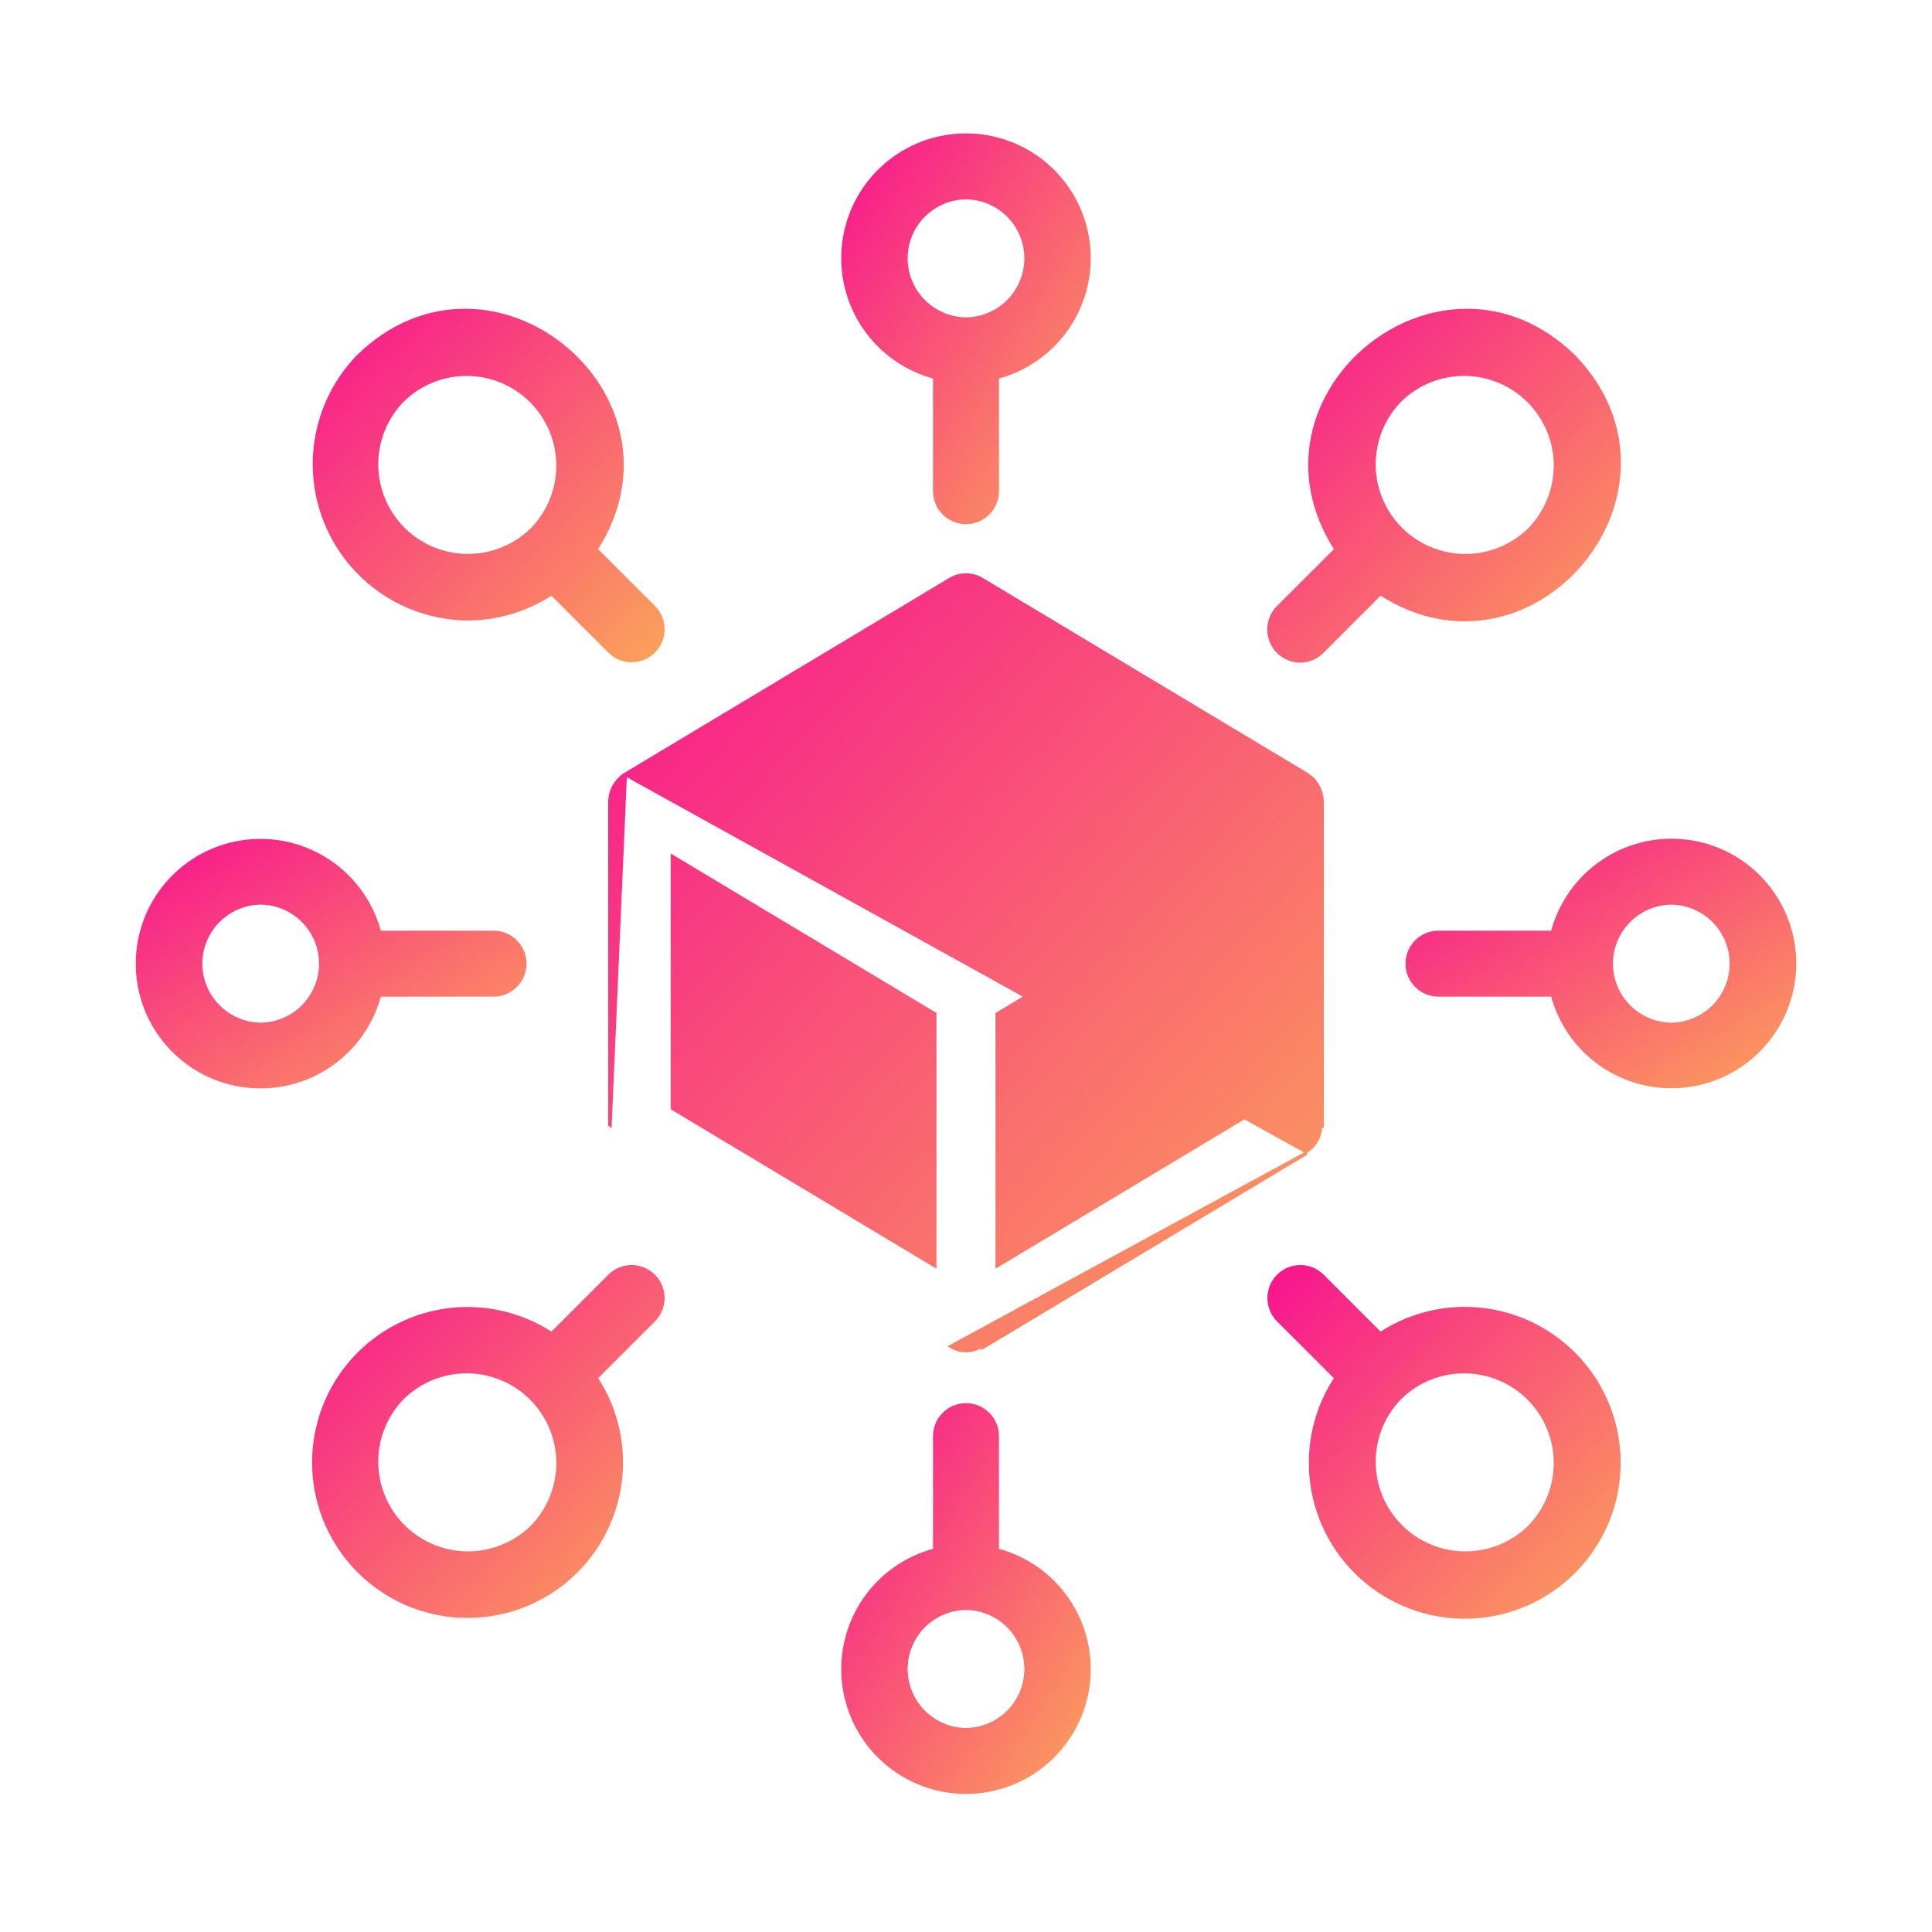 <svg width="112" height="112" viewBox="0 0 112 112" fill="none" xmlns="http://www.w3.org/2000/svg">
<path d="M36.245 44.891L36.245 44.891L55.075 33.593C55.075 33.593 55.075 33.593 55.075 33.593C55.354 33.424 55.674 33.335 56 33.335C56.326 33.335 56.646 33.424 56.925 33.593C56.925 33.593 56.925 33.593 56.925 33.593L75.755 44.891L75.76 44.895L75.76 44.895C75.884 44.98 76.003 45.075 76.114 45.178L76.119 45.182L76.118 45.183C76.44 45.526 76.626 45.975 76.642 46.446L76.642 46.449L76.642 65.279V65.279H76.542C76.544 65.577 76.467 65.87 76.32 66.128C76.172 66.386 75.96 66.602 75.703 66.752L36.245 44.891ZM36.245 44.891L36.243 44.892C35.979 45.059 35.76 45.287 35.606 45.558C35.451 45.83 35.366 46.135 35.358 46.447L35.358 46.447V46.449V65.279M36.245 44.891L35.358 65.279M35.358 65.279V65.279H35.458L35.358 65.279ZM75.754 66.838C75.754 66.838 75.754 66.838 75.754 66.838L55.127 78.05C55.39 78.209 55.692 78.294 56 78.294C56.308 78.294 56.61 78.209 56.873 78.05L56.924 78.135L56.925 78.135C56.925 78.135 56.925 78.135 56.925 78.135L75.754 66.838ZM54.188 58.78V73.371L38.981 64.247V49.656L54.188 58.78ZM56 37.271L71.315 46.449L56 55.628L40.685 46.449L56 37.271ZM73.018 49.656V64.247L57.812 73.371V58.78L73.018 49.656Z" fill="url(#paint0_linear_21_1329)" stroke="url(#paint1_linear_21_1329)" stroke-width="0.2"/>
<path d="M50.116 19C51.086 20.414 52.532 21.431 54.188 21.866V28.475C54.188 28.955 54.379 29.416 54.719 29.756C55.059 30.096 55.519 30.287 56 30.287C56.48 30.287 56.941 30.096 57.281 29.756C57.621 29.416 57.812 28.955 57.812 28.475V21.866C59.468 21.431 60.914 20.414 61.883 19C62.867 17.565 63.293 15.819 63.079 14.092C62.866 12.364 62.029 10.775 60.725 9.622C59.421 8.469 57.74 7.833 56 7.833C54.259 7.833 52.579 8.469 51.275 9.622C49.971 10.775 49.134 12.364 48.92 14.092C48.707 15.819 49.132 17.565 50.116 19ZM53.536 12.501C54.188 11.842 55.073 11.467 56 11.457C56.927 11.467 57.812 11.842 58.464 12.501C59.116 13.16 59.482 14.05 59.482 14.977C59.482 15.904 59.116 16.794 58.464 17.453C57.812 18.112 56.927 18.488 56 18.498C55.073 18.487 54.188 18.112 53.535 17.453C52.883 16.794 52.518 15.904 52.518 14.977C52.518 14.05 52.883 13.16 53.536 12.501Z" fill="url(#paint2_linear_21_1329)" stroke="url(#paint3_linear_21_1329)" stroke-width="0.2"/>
<path d="M27.088 35.872H27.089C28.828 35.872 30.529 35.362 31.982 34.408L35.359 37.785L35.359 37.785L35.36 37.786C35.702 38.115 36.159 38.297 36.634 38.292C37.108 38.287 37.562 38.097 37.898 37.761C38.233 37.426 38.423 36.972 38.428 36.498C38.433 36.023 38.251 35.566 37.922 35.224L37.922 35.224L37.921 35.222L34.547 31.85C40.271 22.927 28.446 13.199 20.781 20.643L20.78 20.643L20.779 20.645C19.553 21.901 18.723 23.489 18.392 25.212C18.06 26.935 18.241 28.718 18.913 30.339C19.584 31.96 20.717 33.349 22.17 34.332C23.623 35.316 25.333 35.851 27.088 35.872ZM23.342 23.206C24.339 22.23 25.681 21.686 27.077 21.693C28.473 21.7 29.81 22.258 30.797 23.245C31.785 24.232 32.342 25.569 32.349 26.965C32.356 28.361 31.812 29.704 30.835 30.701C29.838 31.677 28.496 32.221 27.1 32.214C25.703 32.207 24.366 31.649 23.379 30.662C22.392 29.675 21.834 28.337 21.828 26.941C21.821 25.546 22.365 24.203 23.342 23.206Z" fill="url(#paint4_linear_21_1329)" stroke="url(#paint5_linear_21_1329)" stroke-width="0.2"/>
<path d="M19.135 61.747C20.549 60.778 21.566 59.333 22.001 57.676H28.611C29.091 57.676 29.552 57.485 29.892 57.145C30.232 56.806 30.422 56.345 30.422 55.864C30.422 55.384 30.232 54.923 29.892 54.583C29.552 54.243 29.091 54.053 28.611 54.053H22.001C21.566 52.396 20.549 50.95 19.135 49.981C17.7 48.997 15.954 48.572 14.227 48.785C12.5 48.999 10.91 49.836 9.757 51.14C8.605 52.444 7.969 54.124 7.969 55.864C7.969 57.605 8.605 59.285 9.757 60.589C10.91 61.893 12.5 62.73 14.227 62.943C15.954 63.157 17.7 62.731 19.135 61.747ZM17.577 58.34C16.925 58.999 16.04 59.375 15.113 59.385C14.187 59.375 13.301 58.999 12.65 58.34C11.998 57.681 11.632 56.791 11.632 55.864C11.632 54.937 11.998 54.047 12.65 53.388C13.302 52.729 14.187 52.354 15.113 52.343C16.04 52.354 16.925 52.729 17.577 53.388C18.229 54.047 18.594 54.937 18.594 55.864C18.594 56.791 18.229 57.681 17.577 58.34Z" fill="url(#paint6_linear_21_1329)" stroke="url(#paint7_linear_21_1329)" stroke-width="0.2"/>
<path d="M57.812 89.863V83.254C57.812 82.773 57.621 82.312 57.281 81.973C56.941 81.633 56.48 81.442 56 81.442C55.519 81.442 55.059 81.633 54.719 81.973C54.379 82.312 54.188 82.773 54.188 83.254V89.863C52.532 90.298 51.086 91.315 50.116 92.729C49.132 94.164 48.707 95.91 48.92 97.637C49.134 99.364 49.971 100.954 51.275 102.107C52.579 103.26 54.259 103.896 56 103.896C57.74 103.896 59.421 103.26 60.725 102.107C62.029 100.954 62.866 99.364 63.079 97.637C63.293 95.91 62.867 94.164 61.883 92.729C60.914 91.315 59.468 90.298 57.812 89.863ZM56 100.272C55.073 100.262 54.188 99.887 53.536 99.228C52.883 98.569 52.518 97.679 52.518 96.752C52.518 95.824 52.883 94.934 53.536 94.275C54.188 93.617 55.073 93.241 56 93.231C56.927 93.241 57.812 93.617 58.464 94.275C59.116 94.935 59.482 95.825 59.482 96.752C59.482 97.679 59.116 98.569 58.464 99.228C57.812 99.887 56.927 100.262 56 100.272Z" fill="url(#paint8_linear_21_1329)" stroke="url(#paint9_linear_21_1329)" stroke-width="0.2"/>
<path d="M76.641 73.944L76.641 73.944L76.64 73.943C76.298 73.614 75.84 73.432 75.366 73.437C74.892 73.442 74.438 73.632 74.102 73.968C73.767 74.303 73.576 74.757 73.572 75.231C73.567 75.706 73.749 76.163 74.078 76.505L74.078 76.505L74.079 76.506L77.452 79.878C76.245 81.707 75.752 83.916 76.067 86.086C76.387 88.283 77.512 90.282 79.225 91.695C80.937 93.108 83.114 93.833 85.332 93.729C87.549 93.625 89.649 92.699 91.222 91.132C92.795 89.566 93.728 87.469 93.84 85.252C93.952 83.035 93.236 80.855 91.829 79.137C90.422 77.42 88.427 76.287 86.231 75.959C84.063 75.636 81.852 76.121 80.018 77.321L76.641 73.944ZM88.658 88.522C87.661 89.499 86.319 90.043 84.923 90.036C83.527 90.029 82.19 89.471 81.203 88.484C80.215 87.496 79.658 86.159 79.651 84.763C79.644 83.367 80.188 82.025 81.165 81.028C82.162 80.051 83.504 79.507 84.9 79.514C86.296 79.522 87.633 80.079 88.621 81.067C89.608 82.054 90.165 83.391 90.172 84.787C90.179 86.183 89.635 87.525 88.658 88.522Z" fill="url(#paint10_linear_21_1329)" stroke="url(#paint11_linear_21_1329)" stroke-width="0.2"/>
<path d="M96.887 48.72L96.886 48.72C95.297 48.724 93.755 49.259 92.504 50.238C91.274 51.202 90.394 52.542 89.999 54.053H83.389C82.909 54.053 82.448 54.243 82.108 54.583C81.768 54.923 81.577 55.384 81.577 55.864C81.577 56.345 81.768 56.806 82.108 57.146C82.448 57.485 82.909 57.676 83.389 57.676H89.999C90.334 58.942 91.01 60.092 91.956 61C92.919 61.926 94.124 62.562 95.432 62.836C96.74 63.111 98.099 63.012 99.353 62.552C100.608 62.092 101.708 61.289 102.529 60.234C103.349 59.179 103.857 57.915 103.994 56.585C104.131 55.256 103.892 53.915 103.303 52.715C102.715 51.515 101.802 50.504 100.668 49.798C99.533 49.091 98.223 48.718 96.887 48.72ZM99.35 58.34C98.698 58.999 97.813 59.375 96.887 59.385C95.96 59.375 95.075 58.999 94.423 58.34C93.771 57.681 93.406 56.791 93.406 55.864C93.406 54.937 93.771 54.048 94.423 53.388C95.075 52.73 95.96 52.354 96.887 52.343C97.814 52.354 98.699 52.73 99.35 53.389C100.002 54.048 100.368 54.937 100.368 55.864C100.368 56.792 100.002 57.681 99.35 58.34Z" fill="url(#paint12_linear_21_1329)" stroke="url(#paint13_linear_21_1329)" stroke-width="0.2"/>
<path d="M35.36 73.943L35.36 73.943L35.359 73.944L31.982 77.321C30.153 76.126 27.949 75.643 25.787 75.966C23.598 76.293 21.609 77.423 20.207 79.135C18.805 80.848 18.091 83.021 18.203 85.232C18.315 87.442 19.245 89.532 20.813 91.094C22.381 92.657 24.474 93.58 26.684 93.684C28.895 93.788 31.066 93.066 32.774 91.659C34.481 90.251 35.604 88.258 35.924 86.068C36.239 83.905 35.749 81.702 34.548 79.878L37.921 76.506L37.921 76.506L37.922 76.505C38.251 76.163 38.432 75.706 38.428 75.231C38.423 74.757 38.232 74.303 37.897 73.968C37.562 73.633 37.108 73.442 36.634 73.437C36.16 73.433 35.702 73.614 35.36 73.943ZM30.835 88.522C29.838 89.499 28.496 90.043 27.1 90.036C25.704 90.029 24.367 89.471 23.38 88.484C22.392 87.496 21.835 86.159 21.828 84.763C21.821 83.367 22.365 82.025 23.342 81.028C24.339 80.051 25.681 79.506 27.078 79.513C28.474 79.52 29.811 80.078 30.799 81.066C31.786 82.053 32.344 83.391 32.351 84.787C32.357 86.183 31.813 87.525 30.835 88.522Z" fill="url(#paint14_linear_21_1329)" stroke="url(#paint15_linear_21_1329)" stroke-width="0.2"/>
<path d="M75.358 38.315L75.36 38.315C75.598 38.316 75.834 38.269 76.053 38.178C76.273 38.087 76.473 37.953 76.641 37.784L80.019 34.407C88.934 40.129 98.666 28.316 91.221 20.645L91.221 20.645L91.219 20.643C83.555 13.206 71.725 22.919 77.453 31.849L74.079 35.222L74.079 35.222L74.078 35.224C73.83 35.479 73.663 35.801 73.596 36.151C73.53 36.5 73.567 36.861 73.703 37.19C73.839 37.518 74.068 37.8 74.362 38C74.656 38.2 75.003 38.309 75.358 38.315ZM79.65 26.941C79.644 25.545 80.188 24.203 81.165 23.206C82.162 22.229 83.504 21.686 84.9 21.693C86.296 21.7 87.633 22.258 88.62 23.245C89.608 24.232 90.165 25.569 90.172 26.965C90.179 28.361 89.635 29.703 88.658 30.7C87.661 31.677 86.319 32.221 84.923 32.214C83.526 32.207 82.189 31.649 81.202 30.662C80.215 29.674 79.657 28.337 79.65 26.941Z" fill="url(#paint16_linear_21_1329)" stroke="url(#paint17_linear_21_1329)" stroke-width="0.2"/>
<defs>
<linearGradient id="paint0_linear_21_1329" x1="35.458" y1="33.435" x2="80.228" y2="75.325" gradientUnits="userSpaceOnUse">
<stop stop-color="#F7138F"/>
<stop offset="1" stop-color="#FBA45A"/>
</linearGradient>
<linearGradient id="paint1_linear_21_1329" x1="35.458" y1="33.435" x2="80.228" y2="75.325" gradientUnits="userSpaceOnUse">
<stop stop-color="#F7138F"/>
<stop offset="1" stop-color="#FBA45A"/>
</linearGradient>
<linearGradient id="paint2_linear_21_1329" x1="48.966" y1="7.933" x2="69.254" y2="21.035" gradientUnits="userSpaceOnUse">
<stop stop-color="#F7138F"/>
<stop offset="1" stop-color="#FBA45A"/>
</linearGradient>
<linearGradient id="paint3_linear_21_1329" x1="48.966" y1="7.933" x2="69.254" y2="21.035" gradientUnits="userSpaceOnUse">
<stop stop-color="#F7138F"/>
<stop offset="1" stop-color="#FBA45A"/>
</linearGradient>
<linearGradient id="paint4_linear_21_1329" x1="18.33" y1="18.1" x2="38.423" y2="38.533" gradientUnits="userSpaceOnUse">
<stop stop-color="#F7138F"/>
<stop offset="1" stop-color="#FBA45A"/>
</linearGradient>
<linearGradient id="paint5_linear_21_1329" x1="18.33" y1="18.1" x2="38.423" y2="38.533" gradientUnits="userSpaceOnUse">
<stop stop-color="#F7138F"/>
<stop offset="1" stop-color="#FBA45A"/>
</linearGradient>
<linearGradient id="paint6_linear_21_1329" x1="8.069" y1="48.831" x2="20.658" y2="69.181" gradientUnits="userSpaceOnUse">
<stop stop-color="#F7138F"/>
<stop offset="1" stop-color="#FBA45A"/>
</linearGradient>
<linearGradient id="paint7_linear_21_1329" x1="8.069" y1="48.831" x2="20.658" y2="69.181" gradientUnits="userSpaceOnUse">
<stop stop-color="#F7138F"/>
<stop offset="1" stop-color="#FBA45A"/>
</linearGradient>
<linearGradient id="paint8_linear_21_1329" x1="48.966" y1="81.542" x2="69.254" y2="94.644" gradientUnits="userSpaceOnUse">
<stop stop-color="#F7138F"/>
<stop offset="1" stop-color="#FBA45A"/>
</linearGradient>
<linearGradient id="paint9_linear_21_1329" x1="48.966" y1="81.542" x2="69.254" y2="94.644" gradientUnits="userSpaceOnUse">
<stop stop-color="#F7138F"/>
<stop offset="1" stop-color="#FBA45A"/>
</linearGradient>
<linearGradient id="paint10_linear_21_1329" x1="73.672" y1="73.537" x2="93.774" y2="94.052" gradientUnits="userSpaceOnUse">
<stop stop-color="#F7138F"/>
<stop offset="1" stop-color="#FBA45A"/>
</linearGradient>
<linearGradient id="paint11_linear_21_1329" x1="73.672" y1="73.537" x2="93.774" y2="94.052" gradientUnits="userSpaceOnUse">
<stop stop-color="#F7138F"/>
<stop offset="1" stop-color="#FBA45A"/>
</linearGradient>
<linearGradient id="paint12_linear_21_1329" x1="81.677" y1="48.82" x2="94.27" y2="69.171" gradientUnits="userSpaceOnUse">
<stop stop-color="#F7138F"/>
<stop offset="1" stop-color="#FBA45A"/>
</linearGradient>
<linearGradient id="paint13_linear_21_1329" x1="81.677" y1="48.82" x2="94.27" y2="69.171" gradientUnits="userSpaceOnUse">
<stop stop-color="#F7138F"/>
<stop offset="1" stop-color="#FBA45A"/>
</linearGradient>
<linearGradient id="paint14_linear_21_1329" x1="18.291" y1="73.537" x2="38.348" y2="94.008" gradientUnits="userSpaceOnUse">
<stop stop-color="#F7138F"/>
<stop offset="1" stop-color="#FBA45A"/>
</linearGradient>
<linearGradient id="paint15_linear_21_1329" x1="18.291" y1="73.537" x2="38.348" y2="94.008" gradientUnits="userSpaceOnUse">
<stop stop-color="#F7138F"/>
<stop offset="1" stop-color="#FBA45A"/>
</linearGradient>
<linearGradient id="paint16_linear_21_1329" x1="73.664" y1="18.102" x2="93.778" y2="38.637" gradientUnits="userSpaceOnUse">
<stop stop-color="#F7138F"/>
<stop offset="1" stop-color="#FBA45A"/>
</linearGradient>
<linearGradient id="paint17_linear_21_1329" x1="73.664" y1="18.102" x2="93.778" y2="38.637" gradientUnits="userSpaceOnUse">
<stop stop-color="#F7138F"/>
<stop offset="1" stop-color="#FBA45A"/>
</linearGradient>
</defs>
</svg>
